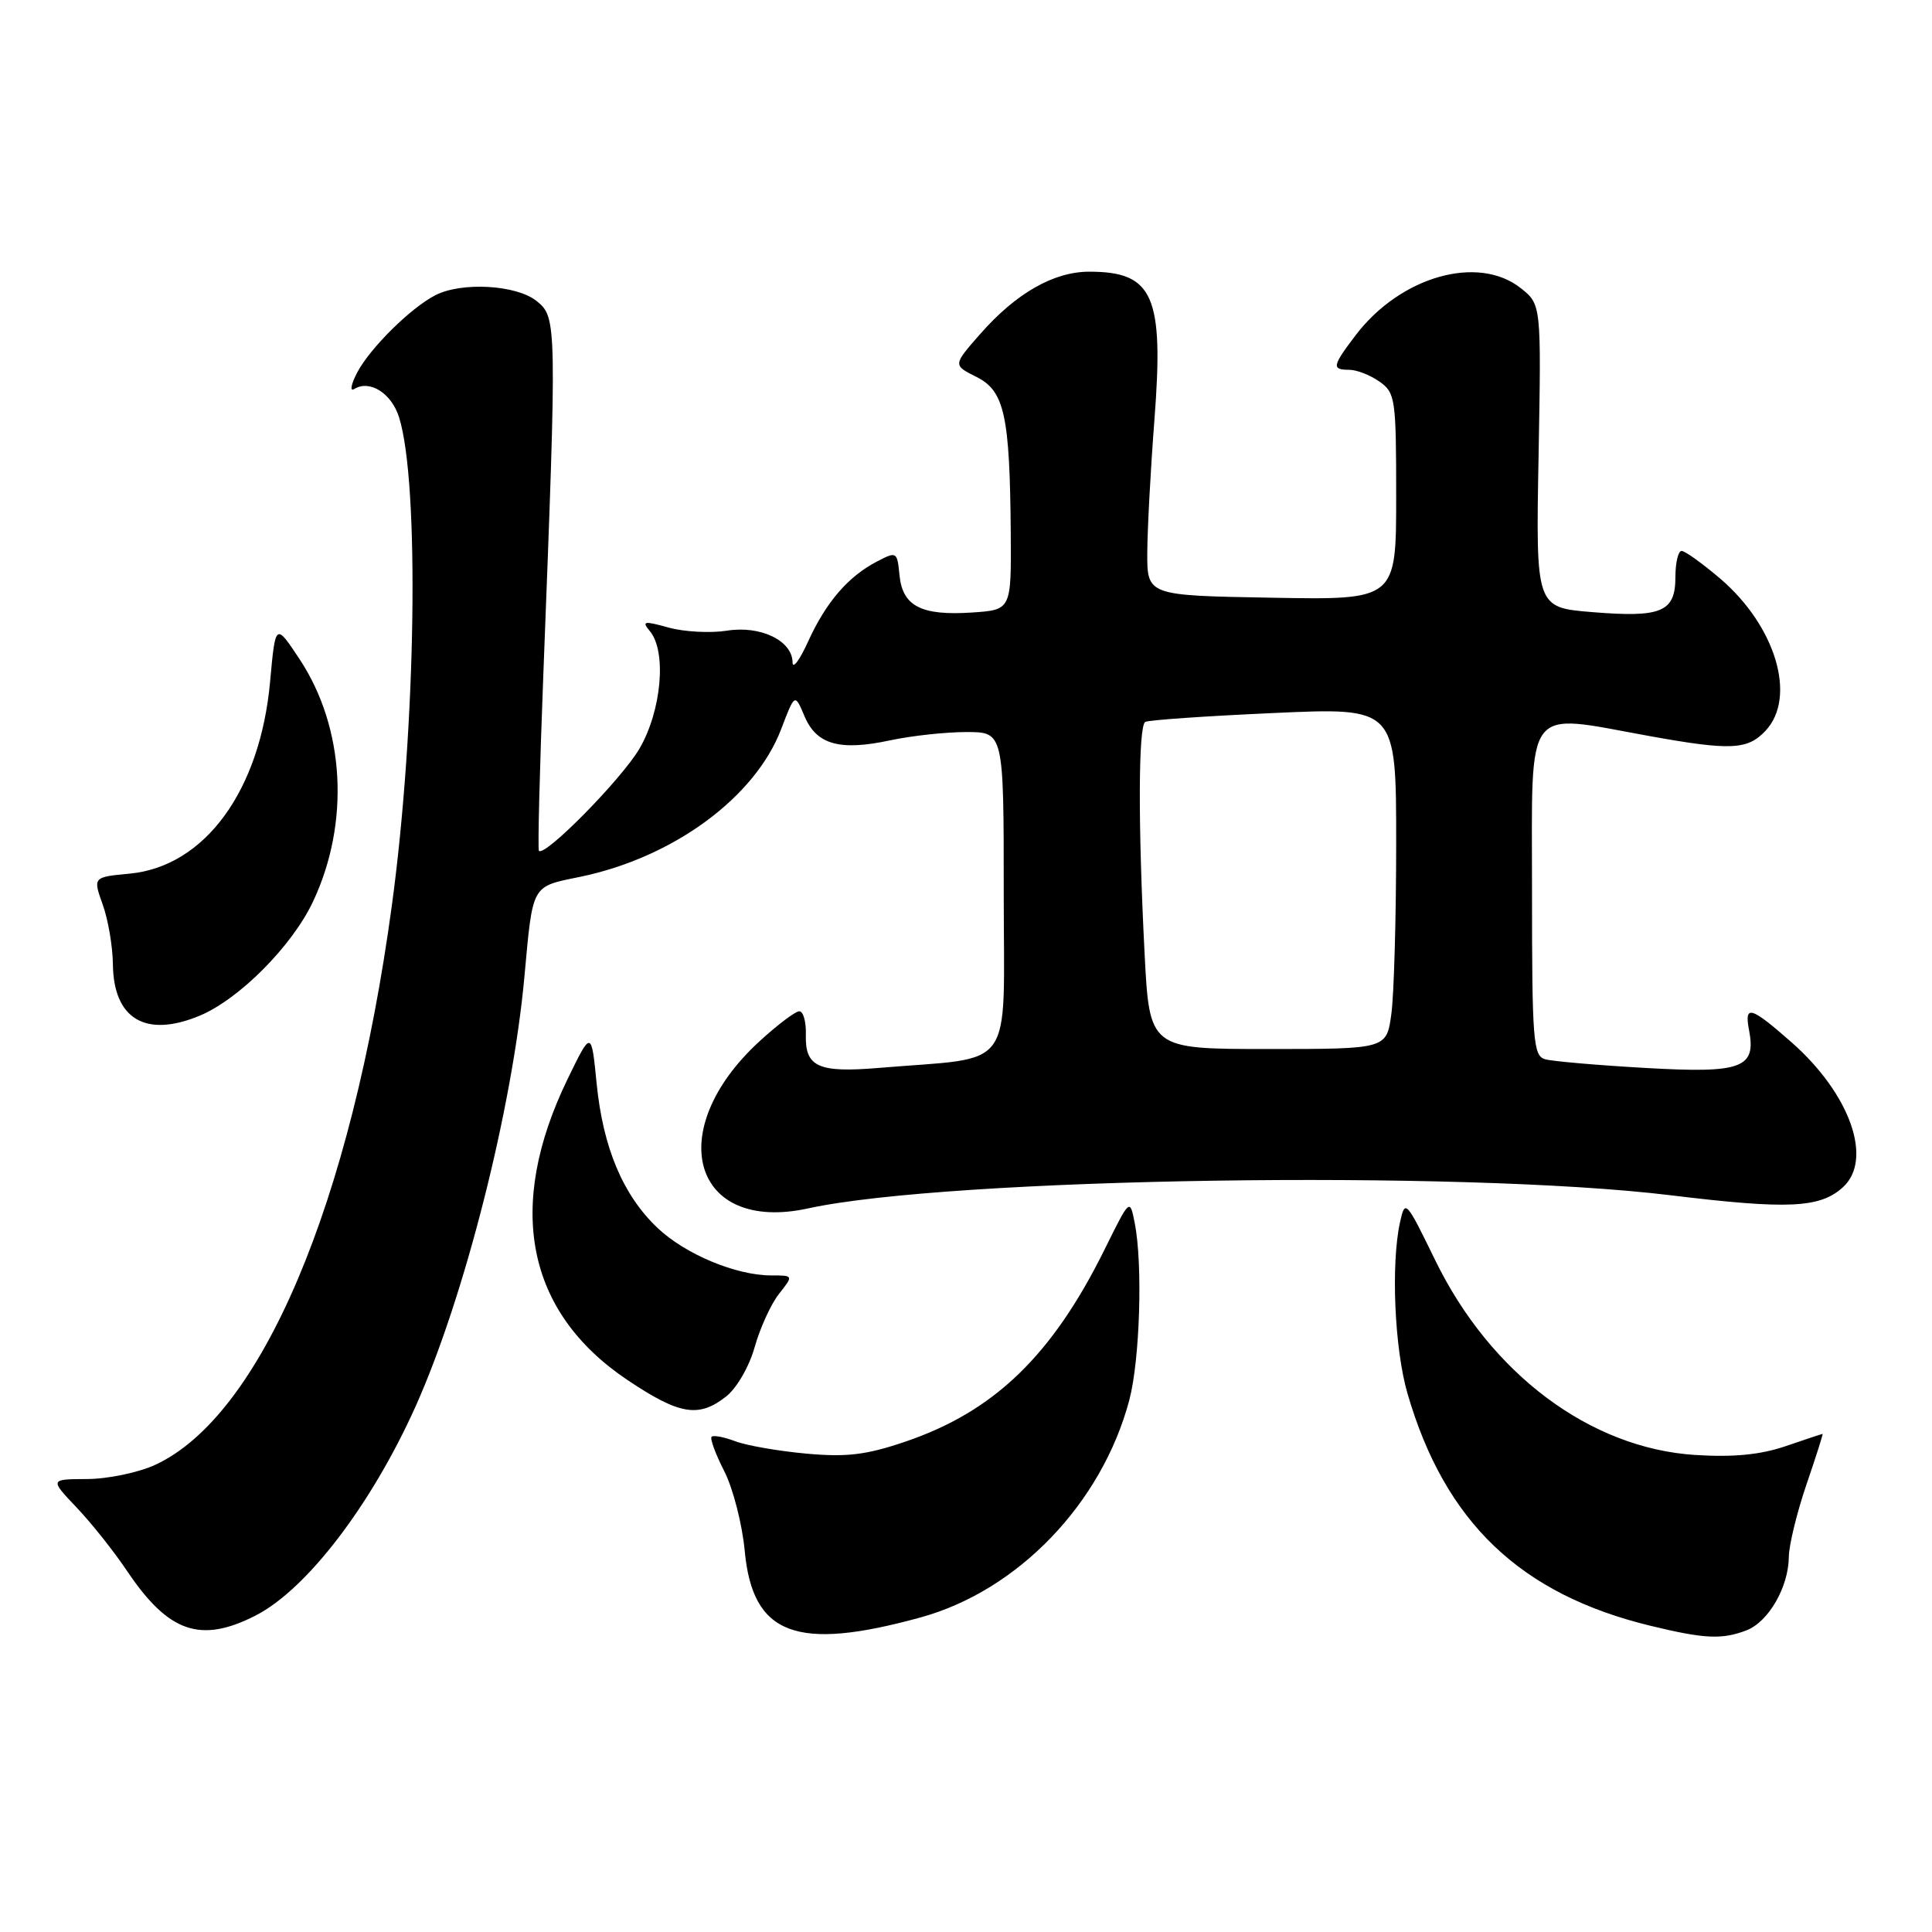 <?xml version="1.0" encoding="UTF-8" standalone="no"?>
<!DOCTYPE svg PUBLIC "-//W3C//DTD SVG 1.1//EN" "http://www.w3.org/Graphics/SVG/1.1/DTD/svg11.dtd" >
<svg xmlns="http://www.w3.org/2000/svg" xmlns:xlink="http://www.w3.org/1999/xlink" version="1.1" viewBox="0 0 256 256">
 <g >
 <path fill="currentColor"
d=" M 121.97 214.32 C 134.89 210.77 145.99 199.21 149.63 185.55 C 151.05 180.22 151.44 167.46 150.35 162.02 C 149.71 158.79 149.71 158.79 146.39 165.51 C 139.41 179.63 131.73 187.04 119.92 191.04 C 114.76 192.79 112.19 193.10 106.81 192.61 C 103.13 192.27 98.91 191.54 97.42 190.97 C 95.94 190.41 94.53 190.14 94.29 190.38 C 94.05 190.61 94.81 192.67 95.97 194.94 C 97.13 197.22 98.35 201.97 98.68 205.50 C 99.72 216.66 105.51 218.85 121.97 214.32 Z  M 231.39 216.04 C 234.32 214.93 236.99 210.31 237.03 206.30 C 237.04 204.76 238.09 200.46 239.35 196.75 C 240.62 193.04 241.59 190.00 241.50 190.00 C 241.42 190.00 239.21 190.73 236.59 191.63 C 233.23 192.77 229.68 193.11 224.60 192.79 C 210.66 191.89 197.48 182.01 190.15 166.94 C 186.29 159.02 186.18 158.90 185.51 161.95 C 184.29 167.51 184.78 178.73 186.50 184.65 C 191.46 201.70 201.45 211.25 218.72 215.43 C 225.84 217.16 228.16 217.27 231.39 216.04 Z  M 33.86 214.07 C 40.63 210.62 49.21 199.40 55.07 186.35 C 61.54 171.92 67.88 146.92 69.48 129.50 C 70.62 117.05 70.36 117.53 76.84 116.19 C 89.20 113.64 100.05 105.68 103.51 96.61 C 105.32 91.86 105.32 91.86 106.60 94.90 C 108.19 98.67 111.27 99.54 117.99 98.09 C 120.80 97.49 125.33 97.00 128.05 97.00 C 133.00 97.00 133.00 97.00 133.00 118.37 C 133.00 142.42 134.75 139.97 116.50 141.50 C 108.41 142.18 106.66 141.38 106.78 137.10 C 106.83 135.39 106.44 134.00 105.91 134.00 C 105.39 134.00 102.98 135.82 100.57 138.04 C 87.77 149.84 91.79 163.46 107.08 160.12 C 125.78 156.03 193.63 155.00 221.38 158.38 C 236.91 160.27 241.15 160.08 244.18 157.33 C 248.24 153.66 245.16 144.96 237.40 138.12 C 231.96 133.33 231.10 133.09 231.76 136.51 C 232.72 141.54 230.80 142.24 218.06 141.51 C 211.70 141.15 205.71 140.63 204.75 140.36 C 203.15 139.91 203.00 137.97 203.00 117.93 C 203.00 92.94 201.81 94.50 218.50 97.52 C 229.35 99.48 231.57 99.37 233.96 96.81 C 238.10 92.37 235.30 82.98 227.96 76.69 C 225.58 74.66 223.27 73.00 222.82 73.00 C 222.37 73.00 222.00 74.56 222.00 76.46 C 222.00 81.09 220.17 81.86 211.00 81.11 C 203.50 80.50 203.50 80.50 203.87 60.41 C 204.23 40.33 204.23 40.33 201.48 38.16 C 195.82 33.71 185.57 36.64 179.66 44.38 C 176.52 48.50 176.42 49.00 178.78 49.00 C 179.76 49.00 181.56 49.70 182.78 50.56 C 184.89 52.04 185.00 52.79 185.00 65.81 C 185.00 79.50 185.00 79.50 168.50 79.20 C 152.00 78.91 152.00 78.91 152.02 73.20 C 152.04 70.07 152.46 62.20 152.96 55.72 C 154.24 39.19 152.84 36.00 144.32 36.00 C 139.60 36.01 134.62 38.86 129.88 44.26 C 126.26 48.38 126.26 48.38 129.38 49.94 C 133.10 51.80 133.81 55.03 133.93 70.65 C 134.00 80.81 134.00 80.81 128.82 81.16 C 122.09 81.61 119.59 80.33 119.19 76.23 C 118.88 73.08 118.82 73.04 116.19 74.41 C 112.37 76.40 109.44 79.81 107.08 85.00 C 105.96 87.47 105.03 88.72 105.02 87.77 C 104.99 84.89 100.77 82.85 96.31 83.57 C 94.14 83.91 90.68 83.73 88.61 83.16 C 85.29 82.24 85.00 82.30 86.12 83.64 C 88.36 86.35 87.66 94.20 84.72 99.22 C 82.35 103.25 72.22 113.55 71.41 112.74 C 71.24 112.57 71.51 101.87 72.01 88.97 C 73.80 42.68 73.79 42.06 71.12 39.90 C 68.46 37.74 61.19 37.32 57.68 39.12 C 54.41 40.80 49.03 46.13 47.33 49.36 C 46.51 50.93 46.33 51.92 46.93 51.55 C 48.98 50.27 51.88 52.10 52.88 55.30 C 55.61 64.01 55.14 96.37 51.92 120.00 C 46.57 159.44 34.59 187.69 20.50 194.13 C 18.30 195.13 14.27 195.97 11.55 195.98 C 6.59 196.00 6.59 196.00 10.15 199.75 C 12.11 201.81 15.14 205.62 16.87 208.21 C 22.33 216.32 26.57 217.79 33.86 214.07 Z  M 96.22 185.04 C 97.62 183.94 99.28 181.07 100.00 178.49 C 100.71 175.97 102.15 172.80 103.22 171.45 C 105.15 169.00 105.15 169.00 102.20 169.00 C 97.52 169.00 90.80 166.19 87.13 162.71 C 82.55 158.37 79.91 152.10 79.06 143.59 C 78.36 136.50 78.36 136.50 75.20 143.00 C 66.98 159.94 69.74 173.85 83.10 182.83 C 90.03 187.48 92.57 187.91 96.22 185.04 Z  M 26.47 134.58 C 31.70 132.39 38.68 125.37 41.46 119.50 C 46.40 109.04 45.71 96.45 39.70 87.35 C 36.50 82.52 36.50 82.52 35.79 90.31 C 34.48 104.77 27.15 114.80 17.20 115.76 C 12.31 116.22 12.31 116.22 13.61 119.86 C 14.33 121.86 14.93 125.41 14.96 127.75 C 15.03 135.03 19.31 137.57 26.47 134.58 Z  M 151.66 126.25 C 150.79 109.24 150.83 96.22 151.75 95.66 C 152.16 95.41 159.81 94.88 168.75 94.48 C 185.00 93.74 185.00 93.74 185.00 111.73 C 185.00 121.63 184.71 131.81 184.36 134.36 C 183.73 139.00 183.73 139.00 168.02 139.00 C 152.31 139.00 152.31 139.00 151.66 126.25 Z "/>
</g>
</svg>
